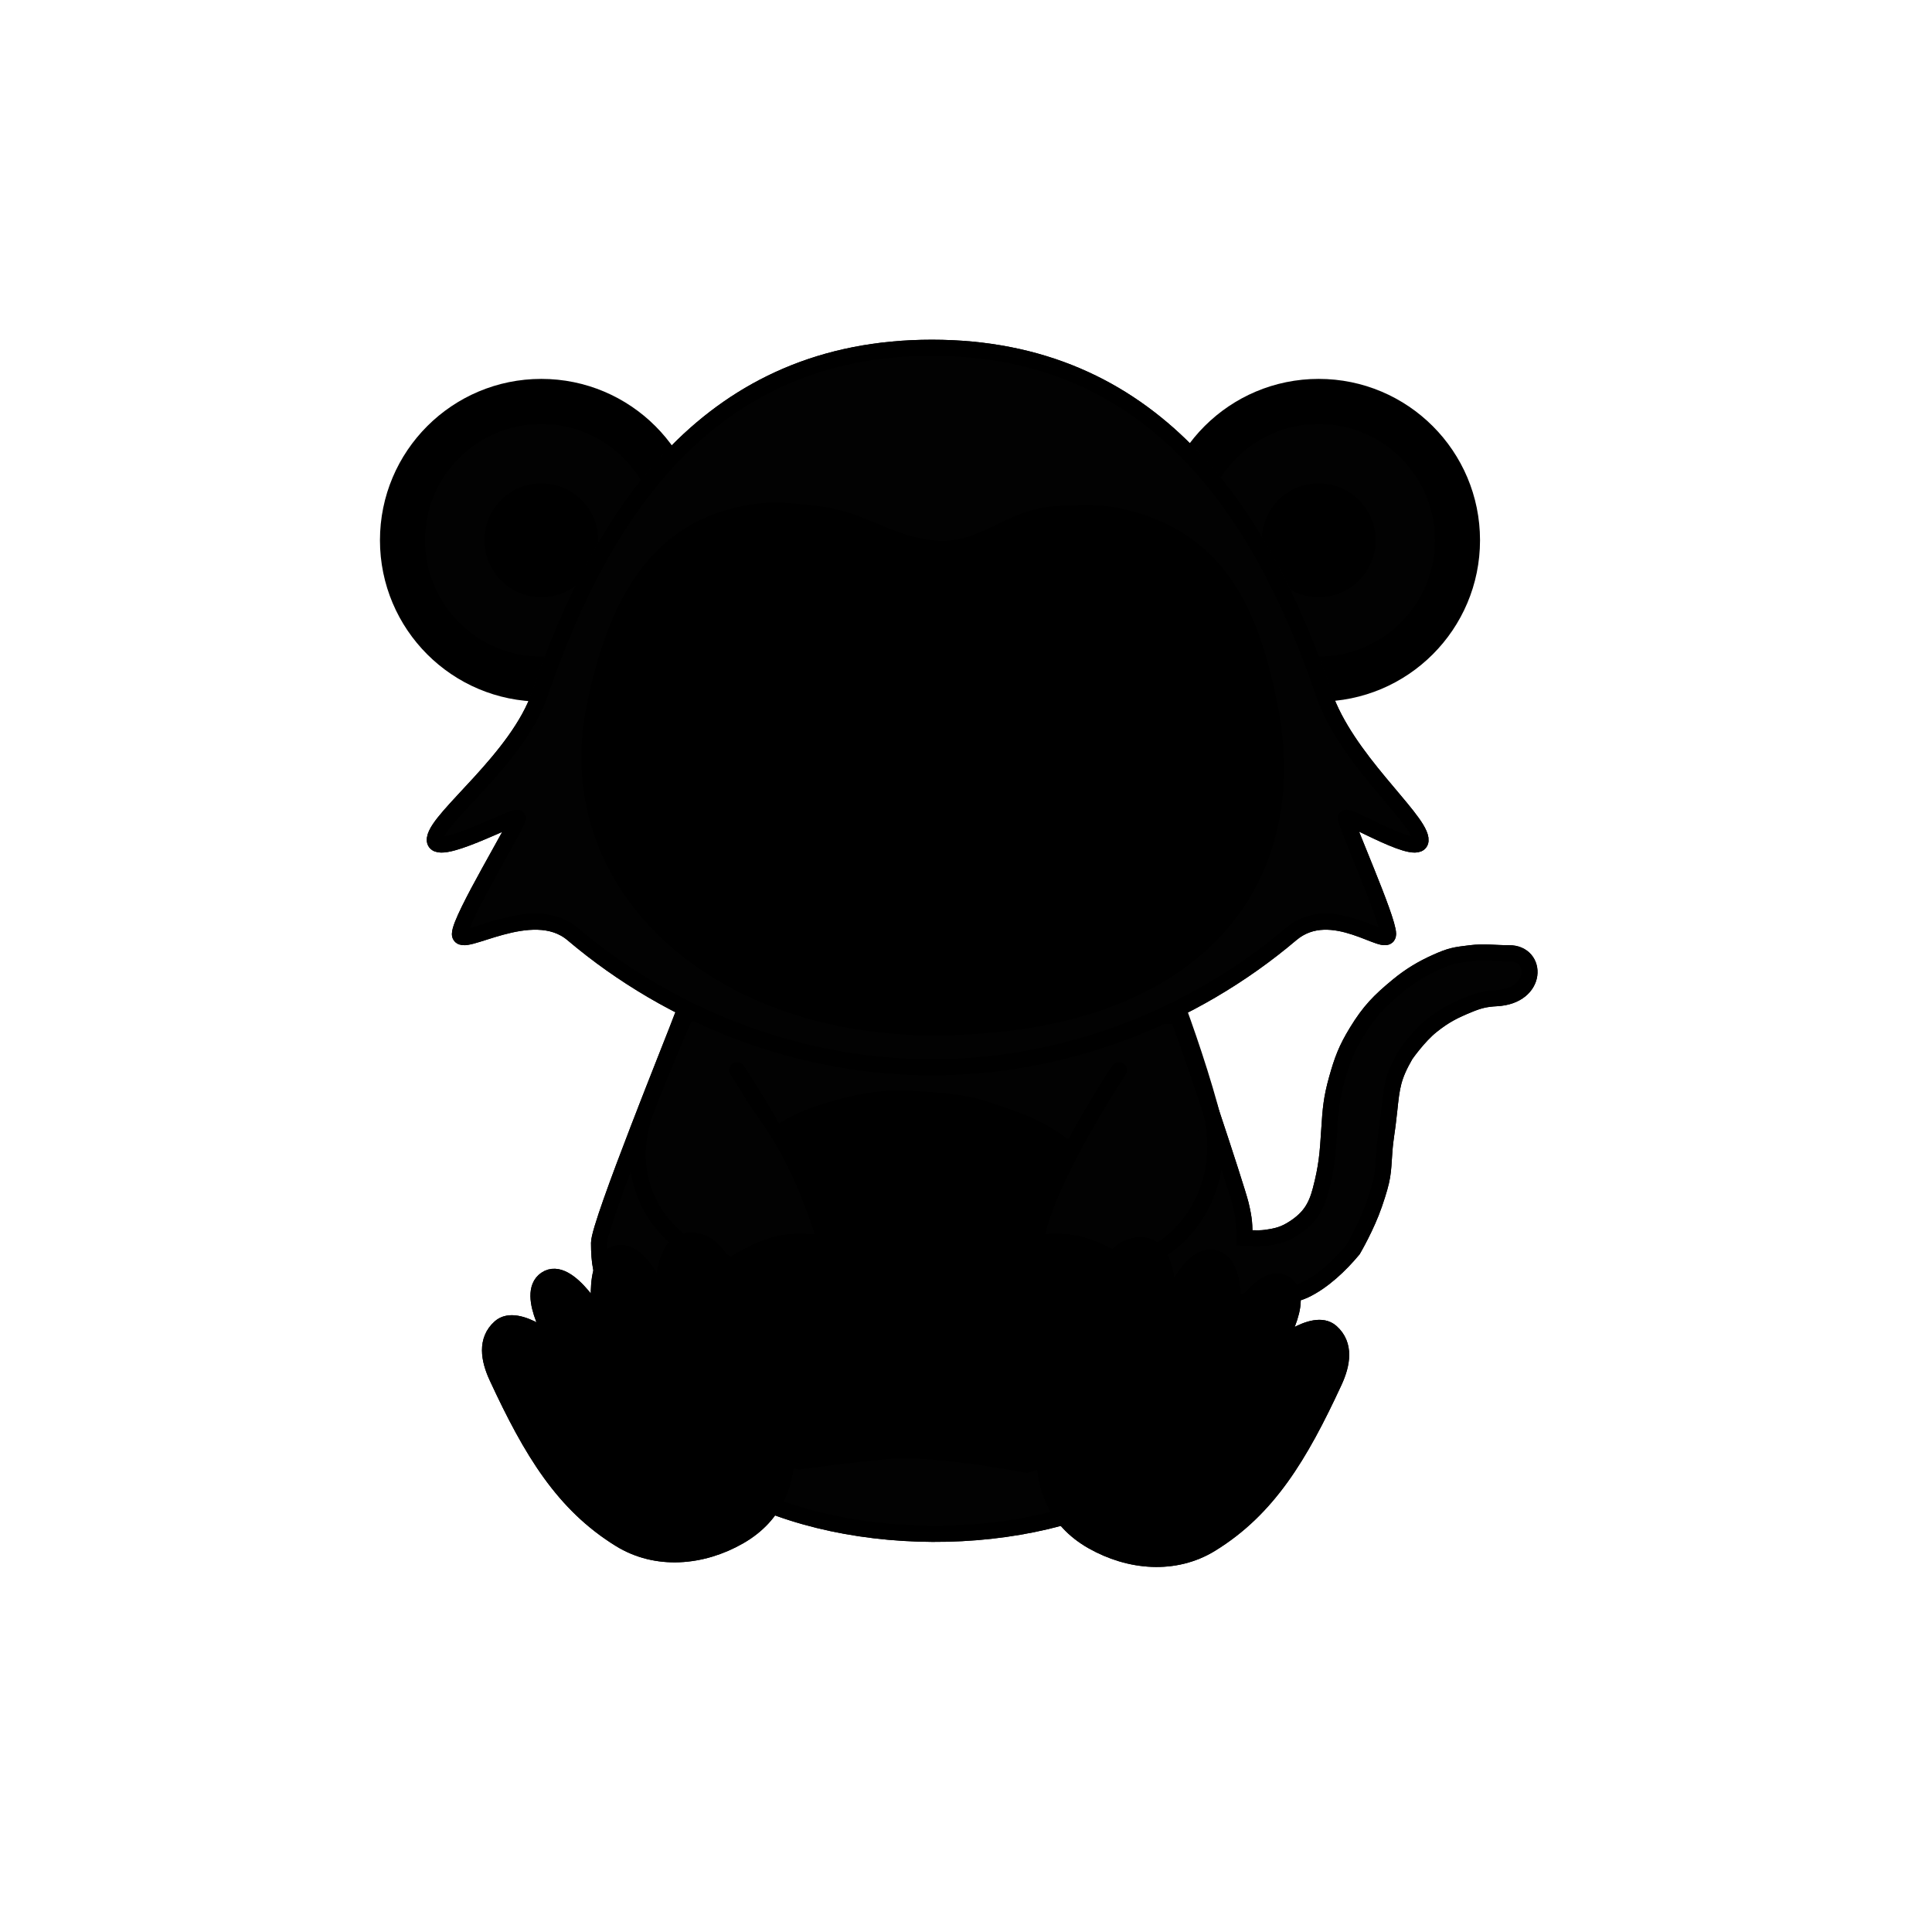 <svg width="600" height="600" viewBox="0 0 600 600" fill="none" xmlns="http://www.w3.org/2000/svg">
<path d="M409.524 210.889C433.333 210.889 452.634 191.588 452.634 167.779C452.634 143.97 433.333 124.669 409.524 124.669C385.715 124.669 366.414 143.97 366.414 167.779C366.414 191.588 385.715 210.889 409.524 210.889Z" fill="#020202" stroke="black" stroke-width="14"/>
<path d="M409.524 185.457C419.287 185.457 427.202 177.543 427.202 167.779C427.202 158.016 419.287 150.101 409.524 150.101C399.76 150.101 391.846 158.016 391.846 167.779C391.846 177.543 399.76 185.457 409.524 185.457Z" fill="black"/>
<path d="M168.11 210.889C191.919 210.889 211.22 191.588 211.22 167.779C211.22 143.97 191.919 124.669 168.11 124.669C144.301 124.669 125 143.97 125 167.779C125 191.588 144.301 210.889 168.11 210.889Z" fill="#020202" stroke="black" stroke-width="14"/>
<path d="M168.11 185.457C177.874 185.457 185.788 177.543 185.788 167.779C185.788 158.016 177.874 150.101 168.11 150.101C158.347 150.101 150.432 158.016 150.432 167.779C150.432 177.543 158.347 185.457 168.11 185.457Z" fill="black"/>
<path d="M189.143 401.1C190.857 404.888 194.958 410.017 194.958 410.017C190.696 498.041 388.609 498.358 383.756 411.568V404.589C383.756 404.589 399.263 403.426 405.078 400.713C410.893 397.999 416.313 392.744 420.189 388.092C420.189 388.092 424.393 380.947 426.788 373.963C429.653 365.606 429.438 364.377 429.889 358.069C430.277 352.641 430.657 352.426 431.44 344.888C432.223 337.35 432.587 334.377 436.472 327.614C436.472 327.614 440.474 321.825 444.621 318.526C448.65 315.32 451.484 313.883 456.251 311.935C459.4 310.648 461.382 310.177 464.78 309.997C477.714 309.311 477.641 295.988 468.657 296.041C464.115 296.067 461.147 295.487 456.639 296.041H456.635C451.827 296.631 450.598 296.782 446.171 298.754C441.684 300.754 437.947 302.999 434.153 306.12C428.358 310.89 425.271 314.058 421.36 320.464C418.107 325.792 416.837 329.184 415.157 335.196C413.509 341.093 413.219 344.5 412.831 350.703C412.364 358.182 412.056 362.333 410.118 369.699C408.707 375.06 406.606 378.279 401.977 381.329C398.898 383.357 396.712 383.926 393.06 384.43C390.51 384.783 386.47 384.43 386.47 384.43C386.47 380.343 386.462 378.831 385.299 373.963C384.136 369.096 367.857 319.91 365.698 315.58C365.698 315.58 213.654 310.8 211.94 315.58C209.906 321.254 186.042 379.954 186.042 385.981C186.042 392.008 186.658 395.609 189.143 401.1Z" fill="#020202"/>
<path d="M189.143 401.1C190.857 404.888 194.958 410.017 194.958 410.017C190.696 498.041 388.609 498.358 383.756 411.568V404.589C383.756 404.589 399.263 403.426 405.078 400.713C410.893 397.999 416.313 392.744 420.189 388.092C420.189 388.092 424.393 380.947 426.788 373.963C429.653 365.606 429.438 364.377 429.889 358.069C430.277 352.641 430.657 352.426 431.44 344.888C432.223 337.35 432.587 334.377 436.472 327.614C436.472 327.614 440.474 321.825 444.621 318.526C448.65 315.32 451.484 313.883 456.251 311.935C459.4 310.648 461.382 310.177 464.78 309.997C477.714 309.311 477.641 295.988 468.657 296.041C464.115 296.067 461.147 295.487 456.639 296.041H456.635C451.827 296.631 450.598 296.782 446.171 298.754C441.684 300.754 437.947 302.999 434.153 306.12C428.358 310.89 425.271 314.058 421.36 320.464C418.107 325.792 416.837 329.184 415.157 335.196C413.509 341.093 413.219 344.5 412.831 350.703C412.364 358.182 412.056 362.333 410.118 369.699C408.707 375.06 406.606 378.279 401.977 381.329C398.898 383.357 396.712 383.926 393.06 384.43C390.51 384.783 386.47 384.43 386.47 384.43C386.47 380.343 386.462 378.831 385.299 373.963C384.136 369.096 367.857 319.91 365.698 315.58C365.698 315.58 213.654 310.8 211.94 315.58C209.906 321.254 186.042 379.954 186.042 385.981C186.042 392.008 186.658 395.609 189.143 401.1Z" stroke="#020202" stroke-width="5"/>
<path d="M189.143 401.1C190.857 404.888 194.958 410.017 194.958 410.017C190.696 498.041 388.609 498.358 383.756 411.568V404.589C383.756 404.589 399.263 403.426 405.078 400.713C410.893 397.999 416.313 392.744 420.189 388.092C420.189 388.092 424.393 380.947 426.788 373.963C429.653 365.606 429.438 364.377 429.889 358.069C430.277 352.641 430.657 352.426 431.44 344.888C432.223 337.35 432.587 334.377 436.472 327.614C436.472 327.614 440.474 321.825 444.621 318.526C448.65 315.32 451.484 313.883 456.251 311.935C459.4 310.648 461.382 310.177 464.78 309.997C477.714 309.311 477.641 295.988 468.657 296.041C464.115 296.067 461.147 295.487 456.639 296.041H456.635C451.827 296.631 450.598 296.782 446.171 298.754C441.684 300.754 437.947 302.999 434.153 306.12C428.358 310.89 425.271 314.058 421.36 320.464C418.107 325.792 416.837 329.184 415.157 335.196C413.509 341.093 413.219 344.5 412.831 350.703C412.364 358.182 412.056 362.333 410.118 369.699C408.707 375.06 406.606 378.279 401.977 381.329C398.898 383.357 396.712 383.926 393.06 384.43C390.51 384.783 386.47 384.43 386.47 384.43C386.47 380.343 386.462 378.831 385.299 373.963C384.136 369.096 367.857 319.91 365.698 315.58C365.698 315.58 213.654 310.8 211.94 315.58C209.906 321.254 186.042 379.954 186.042 385.981C186.042 392.008 186.658 395.609 189.143 401.1Z" stroke="black" stroke-width="5"/>
<path d="M267.14 454.024C259.816 454.831 248.083 456.364 248.083 456.364C248.083 456.364 234.145 454.039 228.055 447.812C223.84 443.502 221.973 441.269 219.118 436.371C216.065 431.135 214.755 428.01 212.913 421.991C211.071 415.972 210.953 412.731 210.731 406.653C210.51 400.575 211.82 392.007 211.82 392.007C211.82 392.007 213.291 384.602 215.039 380.123C217.945 372.677 220.587 368.781 225.764 362.692C230.426 357.209 233.514 354.394 239.518 350.424C246.753 345.64 251.523 343.867 259.887 341.567C269.982 338.791 276.121 338.322 286.571 338.972C295.005 339.497 300.921 340.058 308.902 342.835C316.883 345.613 321.821 347.095 328.77 351.755C334.547 355.63 338.657 358.799 343.366 363.919C348.753 369.775 350.588 374.356 353.503 381.759C355.973 388.033 356.579 394.098 357.152 400.816C357.8 408.415 356.93 411.708 355.53 417.845C354.131 423.982 352.654 426.636 349.243 433.252C345.833 439.868 344.88 440.982 341.148 444.907C337.722 448.511 334.789 450.51 330.488 453.005C326.286 455.441 318.885 457.485 318.885 457.485C318.885 457.485 309.598 455.672 302.415 454.742C295.232 453.813 291.714 453.325 284.98 453.005C278.021 452.674 274.065 453.26 267.14 454.024Z" fill="black"/>
<path d="M228.936 332.363C228.936 332.363 250.902 365.365 254.495 384.046C256.801 396.041 241.189 392.668 230.784 392.668C212.011 392.668 189.664 371.832 201.221 343.092C212.826 314.234 223.434 291.36 223.434 291.36" stroke="black" stroke-width="5" stroke-linecap="round"/>
<path d="M323.367 383.328C329.733 364.259 335.254 354.263 345.887 340.218L350.391 334.47L375.036 353.151C365.411 377.837 365.763 376.648 348.89 390.513C334.627 389.076 333.861 383.338 323.367 383.328Z" fill="#020202"/>
<path d="M347.489 332.363C347.489 332.363 325.523 365.365 321.93 384.046C319.624 396.041 335.236 392.668 345.641 392.668C364.414 392.668 383.27 370.924 375.755 343.81C367.79 315.071 354.919 285.612 354.919 285.612" stroke="black" stroke-width="5" stroke-linecap="round"/>
<path d="M295.82 408.253C283.214 406.111 320.023 386.202 320.023 386.202C330.218 385.162 335.793 385.013 347.453 391.95C347.453 391.95 354.691 411.878 347.453 414.707C341.851 416.897 333.469 408.253 333.469 408.253C333.469 408.253 325.474 416.759 320.023 414.707C315.097 412.853 313.569 402.875 313.569 402.875C313.569 402.875 302.96 409.467 295.82 408.253Z" fill="black"/>
<path d="M295.82 408.253C283.214 406.111 320.023 386.202 320.023 386.202C330.218 385.162 335.793 385.013 347.453 391.95C347.453 391.95 354.691 411.878 347.453 414.707C341.851 416.897 333.469 408.253 333.469 408.253C333.469 408.253 325.474 416.759 320.023 414.707C315.097 412.853 313.569 402.875 313.569 402.875C313.569 402.875 302.96 409.467 295.82 408.253Z" stroke="black" stroke-width="5"/>
<path d="M295.82 408.253C283.214 406.111 320.023 386.202 320.023 386.202C330.218 385.162 335.793 385.013 347.453 391.95C347.453 391.95 354.691 411.878 347.453 414.707C341.851 416.897 333.469 408.253 333.469 408.253C333.469 408.253 325.474 416.759 320.023 414.707C315.097 412.853 313.569 402.875 313.569 402.875C313.569 402.875 302.96 409.467 295.82 408.253Z" stroke="black" stroke-width="5"/>
<path d="M253.059 383.328C246.693 364.259 241.172 354.263 230.539 340.218L226.035 334.47L203.316 363.21C212.941 387.896 211.938 381.172 227.536 390.513C241.799 389.076 242.565 383.338 253.059 383.328Z" fill="#020202"/>
<path d="M280.606 408.253C293.212 406.111 256.403 386.202 256.403 386.202C246.207 385.162 240.633 385.013 228.973 391.95C228.973 391.95 221.734 411.878 228.973 414.707C234.575 416.897 242.957 408.253 242.957 408.253C242.957 408.253 250.951 416.759 256.403 414.707C261.329 412.853 262.857 402.875 262.857 402.875C262.857 402.875 273.465 409.467 280.606 408.253Z" fill="black"/>
<path d="M280.606 408.253C293.212 406.111 256.403 386.202 256.403 386.202C246.207 385.162 240.633 385.013 228.973 391.95C228.973 391.95 221.734 411.878 228.973 414.707C234.575 416.897 242.957 408.253 242.957 408.253C242.957 408.253 250.951 416.759 256.403 414.707C261.329 412.853 262.857 402.875 262.857 402.875C262.857 402.875 273.465 409.467 280.606 408.253Z" stroke="black" stroke-width="5"/>
<path d="M280.606 408.253C293.212 406.111 256.403 386.202 256.403 386.202C246.207 385.162 240.633 385.013 228.973 391.95C228.973 391.95 221.734 411.878 228.973 414.707C234.575 416.897 242.957 408.253 242.957 408.253C242.957 408.253 250.951 416.759 256.403 414.707C261.329 412.853 262.857 402.875 262.857 402.875C262.857 402.875 273.465 409.467 280.606 408.253Z" stroke="black" stroke-width="5"/>
<path d="M160.827 254.05C160.553 252.59 134.087 267.281 135.059 260.465C136.031 253.65 160.827 235.551 167.634 215.59C187.297 157.929 221.147 108 289.407 108C357.667 108 391.516 157.929 411.18 215.59C417.986 235.551 440.168 253.65 441.14 260.465C442.113 267.281 418.26 252.59 417.986 254.05C417.713 255.511 431.082 285.208 431.082 290.076C431.082 294.944 413.611 279.366 400.97 290.076C370.167 316.174 330.261 331.457 289.407 331.457C248.552 331.457 208.646 316.174 177.844 290.076C165.203 279.366 142.838 294.944 142.838 290.076C142.838 285.208 161.1 255.511 160.827 254.05Z" fill="#020202"/>
<path d="M160.827 254.05C160.553 252.59 134.087 267.281 135.059 260.465C136.031 253.65 160.827 235.551 167.634 215.59C187.297 157.929 221.147 108 289.407 108C357.667 108 391.516 157.929 411.18 215.59C417.986 235.551 440.168 253.65 441.14 260.465C442.113 267.281 418.26 252.59 417.986 254.05C417.713 255.511 431.082 285.208 431.082 290.076C431.082 294.944 413.611 279.366 400.97 290.076C370.167 316.174 330.261 331.457 289.407 331.457C248.552 331.457 208.646 316.174 177.844 290.076C165.203 279.366 142.838 294.944 142.838 290.076C142.838 285.208 161.1 255.511 160.827 254.05Z" stroke="#020202" stroke-width="5"/>
<path d="M160.827 254.05C160.553 252.59 134.087 267.281 135.059 260.465C136.031 253.65 160.827 235.551 167.634 215.59C187.297 157.929 221.147 108 289.407 108C357.667 108 391.516 157.929 411.18 215.59C417.986 235.551 440.168 253.65 441.14 260.465C442.113 267.281 418.26 252.59 417.986 254.05C417.713 255.511 431.082 285.208 431.082 290.076C431.082 294.944 413.611 279.366 400.97 290.076C370.167 316.174 330.261 331.457 289.407 331.457C248.552 331.457 208.646 316.174 177.844 290.076C165.203 279.366 142.838 294.944 142.838 290.076C142.838 285.208 161.1 255.511 160.827 254.05Z" stroke="black" stroke-width="5"/>
<path d="M230.323 157.209C200.49 163.275 188.543 188.673 182.319 218.402C170.405 275.312 219.93 321.538 289.7 321.538C372.573 321.538 408.1 275.3 396.683 218.402C391.159 190.873 381.674 168.669 355.036 159.796C344.882 156.415 338.44 156.62 327.755 157.209C312.347 158.057 303.957 169.579 289.7 167.805C275.397 166.026 268.671 158.858 254.356 157.209C245.032 156.135 239.519 155.339 230.323 157.209Z" fill="black"/>
<path d="M245.406 183.972C245.406 189.145 232.693 183.972 227.844 183.972C222.994 183.972 211.745 183.229 211.745 178.056C211.745 172.883 214.184 167.21 227.844 167.21C241.503 167.21 245.406 178.798 245.406 183.972Z" fill="black"/>
<path d="M333.004 183.972C333.004 189.145 345.716 183.972 350.566 183.972C355.416 183.972 366.665 183.229 366.665 178.056C366.665 172.883 364.225 167.21 350.566 167.21C336.907 167.21 333.004 178.798 333.004 183.972Z" fill="black"/>
<path d="M291.547 273.686V288.343M291.547 288.343C291.547 288.343 287.036 292.734 283.357 293.085C278.932 293.507 273.01 288.343 273.01 288.343M291.547 288.343C291.547 288.343 296.049 292.859 299.738 293.085C303.872 293.338 309.222 288.343 309.222 288.343" stroke="black" stroke-width="5" stroke-linecap="round"/>
<path d="M306.777 265.938C308.23 272.319 292.407 274.56 292.407 274.56L290.252 269.53C290.252 269.53 291.386 267.216 292.407 265.938C295.232 262.403 298.314 258.394 302.466 260.19C305.042 261.304 306.154 263.202 306.777 265.938Z" fill="black"/>
<path d="M277.413 265.938C275.96 272.319 291.783 274.56 291.783 274.56L293.938 269.53C293.938 269.53 292.804 267.216 291.783 265.938C288.959 262.403 285.877 258.394 281.724 260.19C279.149 261.304 278.036 263.202 277.413 265.938Z" fill="black"/>
<path d="M351.839 250.623C340.117 251.234 329.95 238.965 329.13 223.22C328.31 207.475 337.149 194.217 348.872 193.607C360.594 192.997 370.762 205.266 371.581 221.01C372.401 236.755 363.562 250.013 351.839 250.623Z" fill="black" stroke="black"/>
<path d="M346.741 215.84C343.693 217.108 340.194 215.665 338.926 212.617C337.657 209.569 339.1 206.07 342.148 204.802C345.196 203.533 348.695 204.976 349.964 208.024C351.232 211.072 349.789 214.571 346.741 215.84Z" fill="black" stroke="black"/>
<path d="M356.982 244.856C353.934 246.125 349.986 243.602 348.163 239.221C346.34 234.84 347.333 230.261 350.381 228.992C353.429 227.724 357.378 230.247 359.201 234.628C361.024 239.008 360.03 243.588 356.982 244.856Z" fill="black" fill-opacity="0.6"/>
<path d="M234.005 250.623C222.283 251.234 212.116 238.965 211.296 223.22C210.476 207.475 219.315 194.217 231.038 193.607C242.76 192.997 252.928 205.266 253.747 221.01C254.567 236.755 245.728 250.013 234.005 250.623Z" fill="black" stroke="black"/>
<path d="M228.907 215.84C225.859 217.108 222.36 215.665 221.092 212.617C219.823 209.569 221.266 206.07 224.314 204.802C227.362 203.533 230.861 204.976 232.13 208.024C233.398 211.072 231.955 214.571 228.907 215.84Z" fill="black" stroke="black"/>
<path d="M240.585 244.856C237.537 246.125 233.589 243.602 231.766 239.221C229.943 234.84 230.936 230.261 233.984 228.992C237.032 227.724 240.981 230.247 242.804 234.628C244.627 239.008 243.633 243.588 240.585 244.856Z" fill="black" fill-opacity="0.6"/>
<path d="M339.224 478.614C350.764 485.188 364.82 486.42 376.121 479.442C393.701 468.588 403.617 452.249 414.346 429.058C416.875 423.589 417.902 417.654 413.392 413.658C407.881 408.775 395.471 419.512 395.471 419.512C395.471 419.512 405.963 403.422 399.176 398.77C392.054 393.89 381.895 412.559 381.895 412.559C381.895 412.559 385.648 392.72 377.153 390.72C368.858 388.767 362.706 407.073 362.706 407.073C362.706 407.073 363.889 388.067 355.613 386.872C348.055 385.781 343.418 392.926 341.993 400.903C339.315 415.897 326.022 428.097 324.525 447.998C323.53 461.224 327.701 472.048 339.224 478.614Z" fill="black"/>
<path d="M339.224 478.614C350.764 485.188 364.82 486.42 376.121 479.442C393.701 468.588 403.617 452.249 414.346 429.058C416.875 423.589 417.902 417.654 413.392 413.658C407.881 408.775 395.471 419.512 395.471 419.512C395.471 419.512 405.963 403.422 399.176 398.77C392.054 393.89 381.895 412.559 381.895 412.559C381.895 412.559 385.648 392.72 377.153 390.72C368.858 388.767 362.706 407.073 362.706 407.073C362.706 407.073 363.889 388.067 355.613 386.872C348.055 385.781 343.418 392.926 341.993 400.903C339.315 415.897 326.022 428.097 324.525 447.998C323.53 461.224 327.701 472.048 339.224 478.614Z" stroke="black" stroke-width="5"/>
<path d="M339.224 478.614C350.764 485.188 364.82 486.42 376.121 479.442C393.701 468.588 403.617 452.249 414.346 429.058C416.875 423.589 417.902 417.654 413.392 413.658C407.881 408.775 395.471 419.512 395.471 419.512C395.471 419.512 405.963 403.422 399.176 398.77C392.054 393.89 381.895 412.559 381.895 412.559C381.895 412.559 385.648 392.72 377.153 390.72C368.858 388.767 362.706 407.073 362.706 407.073C362.706 407.073 363.889 388.067 355.613 386.872C348.055 385.781 343.418 392.926 341.993 400.903C339.315 415.897 326.022 428.097 324.525 447.998C323.53 461.224 327.701 472.048 339.224 478.614Z" stroke="black" stroke-width="5"/>
<path d="M229.467 477.177C217.927 483.751 203.871 484.983 192.57 478.005C174.99 467.151 165.074 450.812 154.345 427.621C151.815 422.152 150.789 416.217 155.299 412.221C160.81 407.338 173.22 418.075 173.22 418.075C173.22 418.075 162.727 401.985 169.515 397.333C176.637 392.453 186.796 411.122 186.796 411.122C186.796 411.122 183.043 391.283 191.538 389.283C199.833 387.33 205.985 405.636 205.985 405.636C205.985 405.636 204.802 386.63 213.078 385.435C220.636 384.344 225.273 391.489 226.698 399.466C229.376 414.46 242.669 426.66 244.166 446.561C245.161 459.787 240.99 470.611 229.467 477.177Z" fill="black"/>
<path d="M229.467 477.177C217.927 483.751 203.871 484.983 192.57 478.005C174.99 467.151 165.074 450.812 154.345 427.621C151.815 422.152 150.789 416.217 155.299 412.221C160.81 407.338 173.22 418.075 173.22 418.075C173.22 418.075 162.727 401.985 169.515 397.333C176.637 392.453 186.796 411.122 186.796 411.122C186.796 411.122 183.043 391.283 191.538 389.283C199.833 387.33 205.985 405.636 205.985 405.636C205.985 405.636 204.802 386.63 213.078 385.435C220.636 384.344 225.273 391.489 226.698 399.466C229.376 414.46 242.669 426.66 244.166 446.561C245.161 459.787 240.99 470.611 229.467 477.177Z" stroke="black" stroke-width="5"/>
<path d="M229.467 477.177C217.927 483.751 203.871 484.983 192.57 478.005C174.99 467.151 165.074 450.812 154.345 427.621C151.815 422.152 150.789 416.217 155.299 412.221C160.81 407.338 173.22 418.075 173.22 418.075C173.22 418.075 162.727 401.985 169.515 397.333C176.637 392.453 186.796 411.122 186.796 411.122C186.796 411.122 183.043 391.283 191.538 389.283C199.833 387.33 205.985 405.636 205.985 405.636C205.985 405.636 204.802 386.63 213.078 385.435C220.636 384.344 225.273 391.489 226.698 399.466C229.376 414.46 242.669 426.66 244.166 446.561C245.161 459.787 240.99 470.611 229.467 477.177Z" stroke="black" stroke-width="5"/>
</svg>

